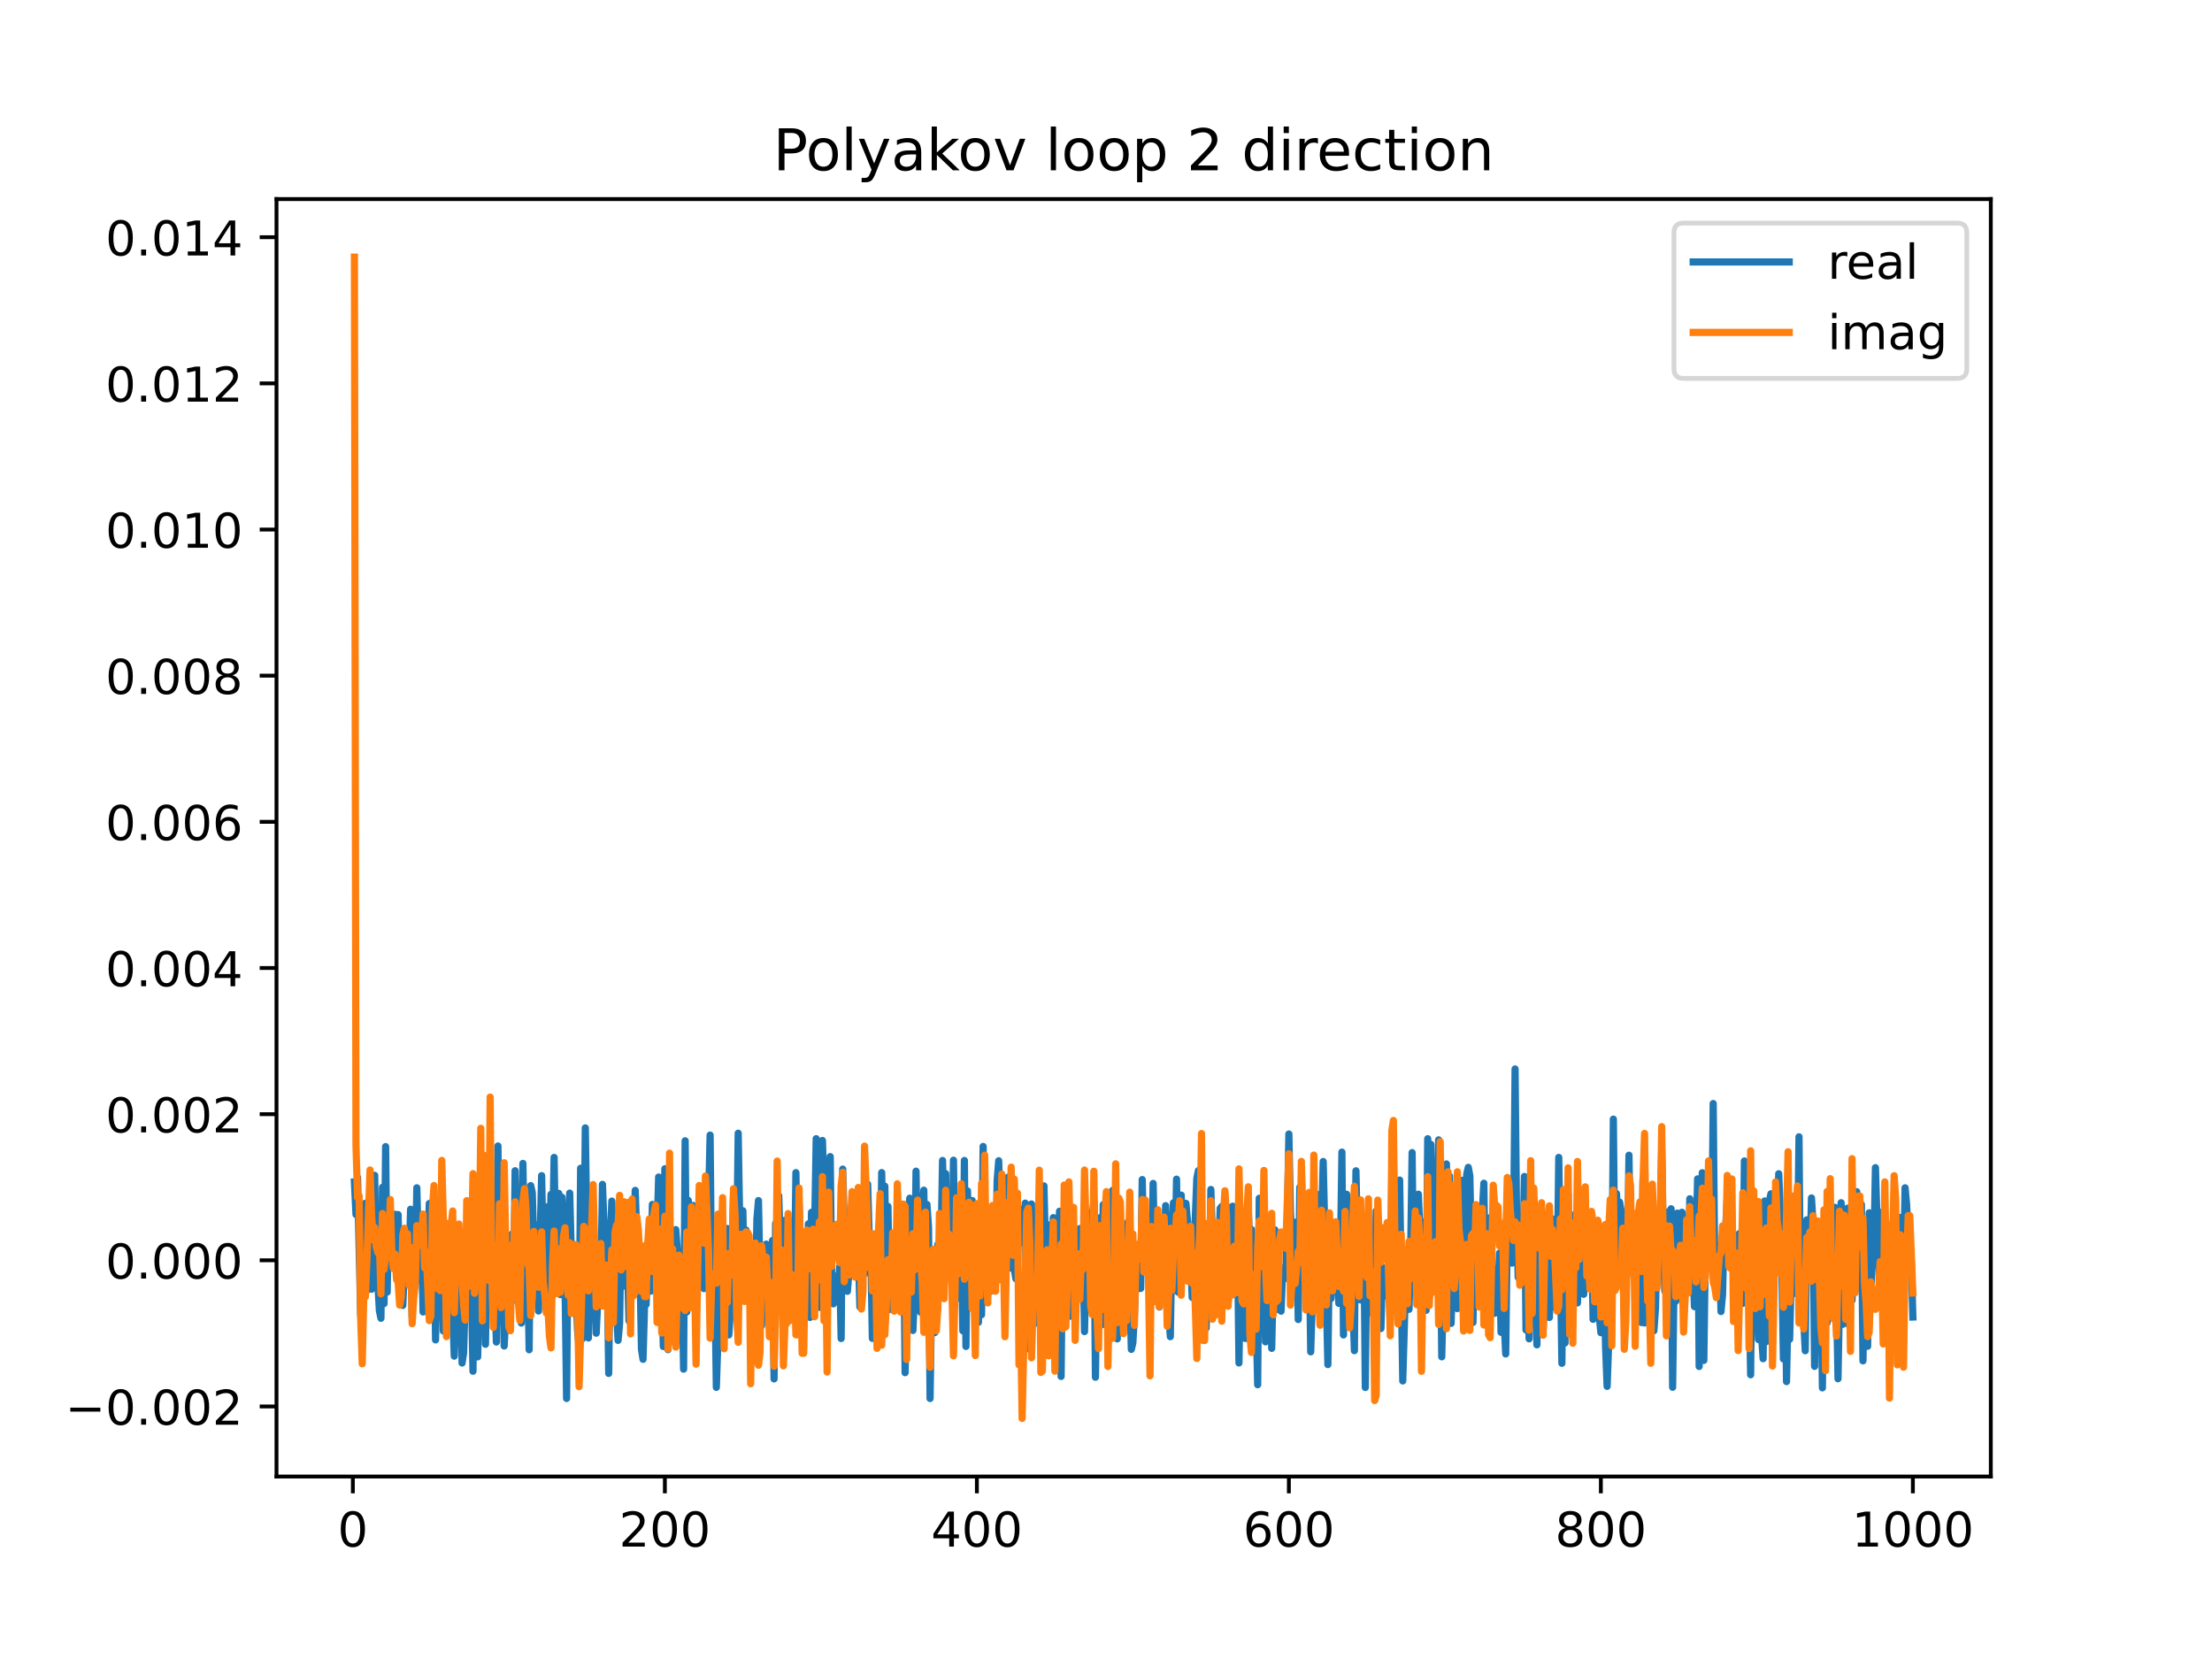 <?xml version="1.0" encoding="utf-8" standalone="no"?>
<!DOCTYPE svg PUBLIC "-//W3C//DTD SVG 1.1//EN"
  "http://www.w3.org/Graphics/SVG/1.1/DTD/svg11.dtd">
<!-- Created with matplotlib (https://matplotlib.org/) -->
<svg height="345.6pt" version="1.1" viewBox="0 0 460.8 345.6" width="460.8pt" xmlns="http://www.w3.org/2000/svg" xmlns:xlink="http://www.w3.org/1999/xlink">
 <defs>
  <style type="text/css">
*{stroke-linecap:butt;stroke-linejoin:round;}
  </style>
 </defs>
 <g id="figure_1">
  <g id="patch_1">
   <path d="M 0 345.6 
L 460.8 345.6 
L 460.8 0 
L 0 0 
z
" style="fill:#ffffff;"/>
  </g>
  <g id="axes_1">
   <g id="patch_2">
    <path d="M 57.6 307.584 
L 414.72 307.584 
L 414.72 41.472 
L 57.6 41.472 
z
" style="fill:#ffffff;"/>
   </g>
   <g id="matplotlib.axis_1">
    <g id="xtick_1">
     <g id="line2d_1">
      <defs>
       <path d="M 0 0 
L 0 3.5 
" id="m50f12e0b03" style="stroke:#000000;stroke-width:0.8;"/>
      </defs>
      <g>
       <use style="stroke:#000000;stroke-width:0.8;" x="73.508" xlink:href="#m50f12e0b03" y="307.584"/>
      </g>
     </g>
     <g id="text_1">
      <!-- 0 -->
      <defs>
       <path d="M 31.781 66.406 
Q 24.172 66.406 20.328 58.906 
Q 16.5 51.422 16.5 36.375 
Q 16.5 21.391 20.328 13.891 
Q 24.172 6.391 31.781 6.391 
Q 39.453 6.391 43.281 13.891 
Q 47.125 21.391 47.125 36.375 
Q 47.125 51.422 43.281 58.906 
Q 39.453 66.406 31.781 66.406 
z
M 31.781 74.219 
Q 44.047 74.219 50.516 64.516 
Q 56.984 54.828 56.984 36.375 
Q 56.984 17.969 50.516 8.266 
Q 44.047 -1.422 31.781 -1.422 
Q 19.531 -1.422 13.062 8.266 
Q 6.594 17.969 6.594 36.375 
Q 6.594 54.828 13.062 64.516 
Q 19.531 74.219 31.781 74.219 
z
" id="DejaVuSans-48"/>
      </defs>
      <g transform="translate(70.326 322.182)scale(0.1 -0.1)">
       <use xlink:href="#DejaVuSans-48"/>
      </g>
     </g>
    </g>
    <g id="xtick_2">
     <g id="line2d_2">
      <g>
       <use style="stroke:#000000;stroke-width:0.8;" x="138.504" xlink:href="#m50f12e0b03" y="307.584"/>
      </g>
     </g>
     <g id="text_2">
      <!-- 200 -->
      <defs>
       <path d="M 19.188 8.297 
L 53.609 8.297 
L 53.609 0 
L 7.328 0 
L 7.328 8.297 
Q 12.938 14.109 22.625 23.891 
Q 32.328 33.688 34.812 36.531 
Q 39.547 41.844 41.422 45.531 
Q 43.312 49.219 43.312 52.781 
Q 43.312 58.594 39.234 62.25 
Q 35.156 65.922 28.609 65.922 
Q 23.969 65.922 18.812 64.312 
Q 13.672 62.703 7.812 59.422 
L 7.812 69.391 
Q 13.766 71.781 18.938 73 
Q 24.125 74.219 28.422 74.219 
Q 39.75 74.219 46.484 68.547 
Q 53.219 62.891 53.219 53.422 
Q 53.219 48.922 51.531 44.891 
Q 49.859 40.875 45.406 35.406 
Q 44.188 33.984 37.641 27.219 
Q 31.109 20.453 19.188 8.297 
z
" id="DejaVuSans-50"/>
      </defs>
      <g transform="translate(128.96 322.182)scale(0.1 -0.1)">
       <use xlink:href="#DejaVuSans-50"/>
       <use x="63.623" xlink:href="#DejaVuSans-48"/>
       <use x="127.246" xlink:href="#DejaVuSans-48"/>
      </g>
     </g>
    </g>
    <g id="xtick_3">
     <g id="line2d_3">
      <g>
       <use style="stroke:#000000;stroke-width:0.8;" x="203.5" xlink:href="#m50f12e0b03" y="307.584"/>
      </g>
     </g>
     <g id="text_3">
      <!-- 400 -->
      <defs>
       <path d="M 37.797 64.312 
L 12.891 25.391 
L 37.797 25.391 
z
M 35.203 72.906 
L 47.609 72.906 
L 47.609 25.391 
L 58.016 25.391 
L 58.016 17.188 
L 47.609 17.188 
L 47.609 0 
L 37.797 0 
L 37.797 17.188 
L 4.891 17.188 
L 4.891 26.703 
z
" id="DejaVuSans-52"/>
      </defs>
      <g transform="translate(193.956 322.182)scale(0.1 -0.1)">
       <use xlink:href="#DejaVuSans-52"/>
       <use x="63.623" xlink:href="#DejaVuSans-48"/>
       <use x="127.246" xlink:href="#DejaVuSans-48"/>
      </g>
     </g>
    </g>
    <g id="xtick_4">
     <g id="line2d_4">
      <g>
       <use style="stroke:#000000;stroke-width:0.8;" x="268.495" xlink:href="#m50f12e0b03" y="307.584"/>
      </g>
     </g>
     <g id="text_4">
      <!-- 600 -->
      <defs>
       <path d="M 33.016 40.375 
Q 26.375 40.375 22.484 35.828 
Q 18.609 31.297 18.609 23.391 
Q 18.609 15.531 22.484 10.953 
Q 26.375 6.391 33.016 6.391 
Q 39.656 6.391 43.531 10.953 
Q 47.406 15.531 47.406 23.391 
Q 47.406 31.297 43.531 35.828 
Q 39.656 40.375 33.016 40.375 
z
M 52.594 71.297 
L 52.594 62.312 
Q 48.875 64.062 45.094 64.984 
Q 41.312 65.922 37.594 65.922 
Q 27.828 65.922 22.672 59.328 
Q 17.531 52.734 16.797 39.406 
Q 19.672 43.656 24.016 45.922 
Q 28.375 48.188 33.594 48.188 
Q 44.578 48.188 50.953 41.516 
Q 57.328 34.859 57.328 23.391 
Q 57.328 12.156 50.688 5.359 
Q 44.047 -1.422 33.016 -1.422 
Q 20.359 -1.422 13.672 8.266 
Q 6.984 17.969 6.984 36.375 
Q 6.984 53.656 15.188 63.938 
Q 23.391 74.219 37.203 74.219 
Q 40.922 74.219 44.703 73.484 
Q 48.484 72.75 52.594 71.297 
z
" id="DejaVuSans-54"/>
      </defs>
      <g transform="translate(258.952 322.182)scale(0.1 -0.1)">
       <use xlink:href="#DejaVuSans-54"/>
       <use x="63.623" xlink:href="#DejaVuSans-48"/>
       <use x="127.246" xlink:href="#DejaVuSans-48"/>
      </g>
     </g>
    </g>
    <g id="xtick_5">
     <g id="line2d_5">
      <g>
       <use style="stroke:#000000;stroke-width:0.8;" x="333.491" xlink:href="#m50f12e0b03" y="307.584"/>
      </g>
     </g>
     <g id="text_5">
      <!-- 800 -->
      <defs>
       <path d="M 31.781 34.625 
Q 24.75 34.625 20.719 30.859 
Q 16.703 27.094 16.703 20.516 
Q 16.703 13.922 20.719 10.156 
Q 24.75 6.391 31.781 6.391 
Q 38.812 6.391 42.859 10.172 
Q 46.922 13.969 46.922 20.516 
Q 46.922 27.094 42.891 30.859 
Q 38.875 34.625 31.781 34.625 
z
M 21.922 38.812 
Q 15.578 40.375 12.031 44.719 
Q 8.5 49.078 8.5 55.328 
Q 8.5 64.062 14.719 69.141 
Q 20.953 74.219 31.781 74.219 
Q 42.672 74.219 48.875 69.141 
Q 55.078 64.062 55.078 55.328 
Q 55.078 49.078 51.531 44.719 
Q 48 40.375 41.703 38.812 
Q 48.828 37.156 52.797 32.312 
Q 56.781 27.484 56.781 20.516 
Q 56.781 9.906 50.312 4.234 
Q 43.844 -1.422 31.781 -1.422 
Q 19.734 -1.422 13.25 4.234 
Q 6.781 9.906 6.781 20.516 
Q 6.781 27.484 10.781 32.312 
Q 14.797 37.156 21.922 38.812 
z
M 18.312 54.391 
Q 18.312 48.734 21.844 45.562 
Q 25.391 42.391 31.781 42.391 
Q 38.141 42.391 41.719 45.562 
Q 45.312 48.734 45.312 54.391 
Q 45.312 60.062 41.719 63.234 
Q 38.141 66.406 31.781 66.406 
Q 25.391 66.406 21.844 63.234 
Q 18.312 60.062 18.312 54.391 
z
" id="DejaVuSans-56"/>
      </defs>
      <g transform="translate(323.948 322.182)scale(0.1 -0.1)">
       <use xlink:href="#DejaVuSans-56"/>
       <use x="63.623" xlink:href="#DejaVuSans-48"/>
       <use x="127.246" xlink:href="#DejaVuSans-48"/>
      </g>
     </g>
    </g>
    <g id="xtick_6">
     <g id="line2d_6">
      <g>
       <use style="stroke:#000000;stroke-width:0.8;" x="398.487" xlink:href="#m50f12e0b03" y="307.584"/>
      </g>
     </g>
     <g id="text_6">
      <!-- 1000 -->
      <defs>
       <path d="M 12.406 8.297 
L 28.516 8.297 
L 28.516 63.922 
L 10.984 60.406 
L 10.984 69.391 
L 28.422 72.906 
L 38.281 72.906 
L 38.281 8.297 
L 54.391 8.297 
L 54.391 0 
L 12.406 0 
z
" id="DejaVuSans-49"/>
      </defs>
      <g transform="translate(385.762 322.182)scale(0.1 -0.1)">
       <use xlink:href="#DejaVuSans-49"/>
       <use x="63.623" xlink:href="#DejaVuSans-48"/>
       <use x="127.246" xlink:href="#DejaVuSans-48"/>
       <use x="190.869" xlink:href="#DejaVuSans-48"/>
      </g>
     </g>
    </g>
   </g>
   <g id="matplotlib.axis_2">
    <g id="ytick_1">
     <g id="line2d_7">
      <defs>
       <path d="M 0 0 
L -3.5 0 
" id="m39f120849e" style="stroke:#000000;stroke-width:0.8;"/>
      </defs>
      <g>
       <use style="stroke:#000000;stroke-width:0.8;" x="57.6" xlink:href="#m39f120849e" y="292.99"/>
      </g>
     </g>
     <g id="text_7">
      <!-- −0.002 -->
      <defs>
       <path d="M 10.594 35.5 
L 73.188 35.5 
L 73.188 27.203 
L 10.594 27.203 
z
" id="DejaVuSans-8722"/>
       <path d="M 10.688 12.406 
L 21 12.406 
L 21 0 
L 10.688 0 
z
" id="DejaVuSans-46"/>
      </defs>
      <g transform="translate(13.592 296.789)scale(0.1 -0.1)">
       <use xlink:href="#DejaVuSans-8722"/>
       <use x="83.789" xlink:href="#DejaVuSans-48"/>
       <use x="147.412" xlink:href="#DejaVuSans-46"/>
       <use x="179.199" xlink:href="#DejaVuSans-48"/>
       <use x="242.822" xlink:href="#DejaVuSans-48"/>
       <use x="306.445" xlink:href="#DejaVuSans-50"/>
      </g>
     </g>
    </g>
    <g id="ytick_2">
     <g id="line2d_8">
      <g>
       <use style="stroke:#000000;stroke-width:0.8;" x="57.6" xlink:href="#m39f120849e" y="262.544"/>
      </g>
     </g>
     <g id="text_8">
      <!-- 0.000 -->
      <g transform="translate(21.972 266.343)scale(0.1 -0.1)">
       <use xlink:href="#DejaVuSans-48"/>
       <use x="63.623" xlink:href="#DejaVuSans-46"/>
       <use x="95.41" xlink:href="#DejaVuSans-48"/>
       <use x="159.033" xlink:href="#DejaVuSans-48"/>
       <use x="222.656" xlink:href="#DejaVuSans-48"/>
      </g>
     </g>
    </g>
    <g id="ytick_3">
     <g id="line2d_9">
      <g>
       <use style="stroke:#000000;stroke-width:0.8;" x="57.6" xlink:href="#m39f120849e" y="232.097"/>
      </g>
     </g>
     <g id="text_9">
      <!-- 0.002 -->
      <g transform="translate(21.972 235.896)scale(0.1 -0.1)">
       <use xlink:href="#DejaVuSans-48"/>
       <use x="63.623" xlink:href="#DejaVuSans-46"/>
       <use x="95.41" xlink:href="#DejaVuSans-48"/>
       <use x="159.033" xlink:href="#DejaVuSans-48"/>
       <use x="222.656" xlink:href="#DejaVuSans-50"/>
      </g>
     </g>
    </g>
    <g id="ytick_4">
     <g id="line2d_10">
      <g>
       <use style="stroke:#000000;stroke-width:0.8;" x="57.6" xlink:href="#m39f120849e" y="201.65"/>
      </g>
     </g>
     <g id="text_10">
      <!-- 0.004 -->
      <g transform="translate(21.972 205.45)scale(0.1 -0.1)">
       <use xlink:href="#DejaVuSans-48"/>
       <use x="63.623" xlink:href="#DejaVuSans-46"/>
       <use x="95.41" xlink:href="#DejaVuSans-48"/>
       <use x="159.033" xlink:href="#DejaVuSans-48"/>
       <use x="222.656" xlink:href="#DejaVuSans-52"/>
      </g>
     </g>
    </g>
    <g id="ytick_5">
     <g id="line2d_11">
      <g>
       <use style="stroke:#000000;stroke-width:0.8;" x="57.6" xlink:href="#m39f120849e" y="171.204"/>
      </g>
     </g>
     <g id="text_11">
      <!-- 0.006 -->
      <g transform="translate(21.972 175.003)scale(0.1 -0.1)">
       <use xlink:href="#DejaVuSans-48"/>
       <use x="63.623" xlink:href="#DejaVuSans-46"/>
       <use x="95.41" xlink:href="#DejaVuSans-48"/>
       <use x="159.033" xlink:href="#DejaVuSans-48"/>
       <use x="222.656" xlink:href="#DejaVuSans-54"/>
      </g>
     </g>
    </g>
    <g id="ytick_6">
     <g id="line2d_12">
      <g>
       <use style="stroke:#000000;stroke-width:0.8;" x="57.6" xlink:href="#m39f120849e" y="140.757"/>
      </g>
     </g>
     <g id="text_12">
      <!-- 0.008 -->
      <g transform="translate(21.972 144.557)scale(0.1 -0.1)">
       <use xlink:href="#DejaVuSans-48"/>
       <use x="63.623" xlink:href="#DejaVuSans-46"/>
       <use x="95.41" xlink:href="#DejaVuSans-48"/>
       <use x="159.033" xlink:href="#DejaVuSans-48"/>
       <use x="222.656" xlink:href="#DejaVuSans-56"/>
      </g>
     </g>
    </g>
    <g id="ytick_7">
     <g id="line2d_13">
      <g>
       <use style="stroke:#000000;stroke-width:0.8;" x="57.6" xlink:href="#m39f120849e" y="110.311"/>
      </g>
     </g>
     <g id="text_13">
      <!-- 0.010 -->
      <g transform="translate(21.972 114.11)scale(0.1 -0.1)">
       <use xlink:href="#DejaVuSans-48"/>
       <use x="63.623" xlink:href="#DejaVuSans-46"/>
       <use x="95.41" xlink:href="#DejaVuSans-48"/>
       <use x="159.033" xlink:href="#DejaVuSans-49"/>
       <use x="222.656" xlink:href="#DejaVuSans-48"/>
      </g>
     </g>
    </g>
    <g id="ytick_8">
     <g id="line2d_14">
      <g>
       <use style="stroke:#000000;stroke-width:0.8;" x="57.6" xlink:href="#m39f120849e" y="79.864"/>
      </g>
     </g>
     <g id="text_14">
      <!-- 0.012 -->
      <g transform="translate(21.972 83.663)scale(0.1 -0.1)">
       <use xlink:href="#DejaVuSans-48"/>
       <use x="63.623" xlink:href="#DejaVuSans-46"/>
       <use x="95.41" xlink:href="#DejaVuSans-48"/>
       <use x="159.033" xlink:href="#DejaVuSans-49"/>
       <use x="222.656" xlink:href="#DejaVuSans-50"/>
      </g>
     </g>
    </g>
    <g id="ytick_9">
     <g id="line2d_15">
      <g>
       <use style="stroke:#000000;stroke-width:0.8;" x="57.6" xlink:href="#m39f120849e" y="49.418"/>
      </g>
     </g>
     <g id="text_15">
      <!-- 0.014 -->
      <g transform="translate(21.972 53.217)scale(0.1 -0.1)">
       <use xlink:href="#DejaVuSans-48"/>
       <use x="63.623" xlink:href="#DejaVuSans-46"/>
       <use x="95.41" xlink:href="#DejaVuSans-48"/>
       <use x="159.033" xlink:href="#DejaVuSans-49"/>
       <use x="222.656" xlink:href="#DejaVuSans-52"/>
      </g>
     </g>
    </g>
   </g>
   <g id="line2d_16">
    <path clip-path="url(#pac4241a31d)" d="M 73.833 246.221 
L 74.158 253.002 
L 74.483 245.301 
L 75.133 273.843 
L 75.458 257.239 
L 75.783 254.629 
L 76.108 250.659 
L 76.433 268.823 
L 76.758 253.759 
L 77.083 253.596 
L 77.408 268.571 
L 77.732 259.324 
L 78.057 244.844 
L 78.382 267.996 
L 78.707 267.394 
L 79.032 273.046 
L 79.357 274.621 
L 79.682 247.335 
L 80.007 271.569 
L 80.332 238.856 
L 80.657 269.164 
L 80.982 251.125 
L 81.307 259.628 
L 81.632 258.718 
L 81.957 261.358 
L 82.282 252.957 
L 82.607 258.35 
L 82.932 253.024 
L 83.257 267.816 
L 83.582 262.739 
L 83.907 271.937 
L 84.232 264.416 
L 84.557 267.308 
L 85.207 263.449 
L 85.532 251.907 
L 85.857 274.329 
L 86.182 264.141 
L 86.507 267.262 
L 86.832 247.442 
L 87.157 260.55 
L 87.807 259.064 
L 88.132 273.306 
L 88.457 260.645 
L 88.782 264.093 
L 89.107 260.382 
L 89.432 250.714 
L 89.757 254.461 
L 90.082 269.306 
L 90.407 253.668 
L 90.732 279.127 
L 91.057 262.517 
L 91.382 256.146 
L 91.707 264.16 
L 92.032 256.061 
L 92.357 277.281 
L 92.682 272.625 
L 93.007 270.31 
L 93.331 274.904 
L 93.656 273.135 
L 93.981 264.779 
L 94.631 282.511 
L 94.956 273.027 
L 95.281 256.411 
L 95.606 265.352 
L 95.931 256.679 
L 96.256 283.947 
L 96.581 281.831 
L 96.906 270.074 
L 97.881 251.694 
L 98.531 285.653 
L 98.856 256.29 
L 99.181 253.687 
L 99.506 282.663 
L 100.156 255.44 
L 100.481 272.007 
L 100.806 249.976 
L 101.131 280.038 
L 101.456 259.373 
L 101.781 259.567 
L 102.106 272.835 
L 102.431 258.084 
L 102.756 264.719 
L 103.081 268.497 
L 103.406 279.57 
L 103.731 238.731 
L 104.056 269.65 
L 104.381 275.281 
L 104.706 259.931 
L 105.031 280.394 
L 105.356 273.848 
L 105.681 260.005 
L 106.006 262.406 
L 106.331 260.369 
L 106.656 257.075 
L 106.981 270.854 
L 107.306 243.885 
L 107.956 270.391 
L 108.281 252.349 
L 108.606 275.622 
L 108.931 242.358 
L 109.255 261.946 
L 109.58 271.11 
L 109.905 263.685 
L 110.23 281.18 
L 110.555 246.987 
L 110.88 248.451 
L 111.205 259.407 
L 111.53 255.124 
L 111.855 261.911 
L 112.18 273.115 
L 112.83 244.909 
L 113.155 260.708 
L 113.48 263.287 
L 113.805 251.437 
L 114.13 270.161 
L 114.78 248.815 
L 115.105 259.247 
L 115.43 241.108 
L 115.755 260.833 
L 116.08 252.201 
L 116.405 248.61 
L 116.73 269.69 
L 117.055 249.402 
L 117.38 265.361 
L 117.705 267.304 
L 118.03 291.328 
L 118.355 254.924 
L 118.68 248.546 
L 119.005 260.955 
L 119.655 268.427 
L 119.98 268.427 
L 120.305 276.959 
L 120.63 280.573 
L 120.955 243.372 
L 121.28 278.932 
L 121.605 266.504 
L 121.93 234.96 
L 122.58 278.716 
L 122.905 256.726 
L 123.23 256.726 
L 123.555 268.03 
L 123.88 265.779 
L 124.205 277.73 
L 124.53 270.487 
L 124.855 270.487 
L 125.179 267.655 
L 125.504 246.732 
L 125.829 255.463 
L 126.154 254.846 
L 126.479 262.974 
L 126.804 286.111 
L 127.129 258.469 
L 127.454 250.206 
L 128.104 269.7 
L 128.429 272.964 
L 128.754 279.228 
L 129.079 275.668 
L 129.404 253.853 
L 129.729 266.321 
L 130.054 264.768 
L 130.379 267.997 
L 130.704 262.61 
L 131.029 275.163 
L 131.354 267.241 
L 131.679 253.608 
L 132.004 260.006 
L 132.329 247.982 
L 132.654 257.455 
L 132.979 259.349 
L 133.304 264.04 
L 133.629 281.067 
L 133.954 283.17 
L 134.279 271.734 
L 134.604 271.734 
L 134.929 259.018 
L 135.579 268.967 
L 135.904 250.909 
L 136.229 265.124 
L 136.879 256.975 
L 137.204 245.198 
L 137.529 274.936 
L 137.854 266.074 
L 138.179 280.507 
L 138.504 243.474 
L 139.154 281.161 
L 139.479 264.866 
L 139.804 274.673 
L 140.129 258.467 
L 140.454 266.183 
L 140.779 256.147 
L 141.103 260.591 
L 141.428 268.943 
L 141.753 266.715 
L 142.078 265.873 
L 142.403 285.222 
L 142.728 237.647 
L 143.053 273.313 
L 143.378 250.056 
L 144.028 268.729 
L 144.353 251.117 
L 144.678 251.589 
L 145.003 269.973 
L 145.328 267.256 
L 145.653 259.381 
L 145.978 268.038 
L 146.303 263.254 
L 146.628 268.441 
L 146.953 250.913 
L 147.278 264.05 
L 147.928 236.462 
L 148.253 269.887 
L 148.578 263.021 
L 148.903 266.904 
L 149.228 289.012 
L 150.203 259.19 
L 150.528 266.291 
L 150.853 258.764 
L 151.178 262.355 
L 151.503 255.913 
L 151.828 278.084 
L 152.153 272.866 
L 152.478 263.909 
L 152.803 248.779 
L 153.128 264.735 
L 153.453 262.22 
L 153.778 236.069 
L 154.103 255.134 
L 154.428 255.134 
L 154.753 252.223 
L 155.078 267.668 
L 155.403 256.239 
L 155.728 262.959 
L 156.053 265.798 
L 156.703 276.375 
L 157.027 263.183 
L 157.352 271.552 
L 157.677 253.993 
L 158.002 250.102 
L 158.327 266.01 
L 158.652 276.175 
L 158.977 260.8 
L 159.302 265.568 
L 159.627 259.175 
L 159.952 268.322 
L 160.277 262.842 
L 160.602 264.592 
L 160.927 258.41 
L 161.252 287.251 
L 161.577 254.877 
L 161.902 255.65 
L 162.227 249.09 
L 162.552 260.231 
L 162.877 258.537 
L 163.202 271.085 
L 163.527 254.198 
L 163.852 254.198 
L 164.177 262.357 
L 164.502 260.513 
L 164.827 254.432 
L 165.152 269.014 
L 165.477 269.014 
L 165.802 244.281 
L 166.127 262.764 
L 166.452 250.347 
L 166.777 261.864 
L 167.102 267.771 
L 167.427 267.771 
L 167.752 263.431 
L 168.077 263.421 
L 168.402 254.951 
L 168.727 274.446 
L 169.052 252.542 
L 169.377 261.511 
L 169.702 256.141 
L 170.027 237.211 
L 170.352 260.213 
L 170.677 272.355 
L 171.002 260.34 
L 171.327 237.585 
L 171.652 247.964 
L 171.977 262.424 
L 172.302 264.303 
L 172.627 255.718 
L 172.951 240.946 
L 173.276 268.792 
L 173.601 271.618 
L 174.251 265.802 
L 174.576 270.262 
L 174.901 263.888 
L 175.226 278.837 
L 175.551 243.547 
L 176.201 267.031 
L 176.526 269.006 
L 176.851 264.985 
L 177.176 257.674 
L 177.501 265.501 
L 177.826 260.608 
L 178.151 260.226 
L 178.476 258.98 
L 178.801 259.951 
L 179.126 272.248 
L 179.451 255.975 
L 180.101 265.391 
L 180.426 257.579 
L 180.751 246.7 
L 181.076 257.908 
L 181.401 260.205 
L 181.726 278.813 
L 182.051 261.418 
L 182.376 267.499 
L 182.701 268.85 
L 183.026 262.369 
L 183.351 268.506 
L 183.676 244.271 
L 184.001 263.567 
L 184.326 247.108 
L 184.651 268.814 
L 184.976 251.317 
L 185.301 272.774 
L 185.626 267.873 
L 185.951 257.254 
L 186.601 267.352 
L 186.926 253.811 
L 187.576 266.858 
L 187.901 251.694 
L 188.226 251.694 
L 188.55 285.953 
L 189.2 252.921 
L 189.525 249.608 
L 189.85 257.355 
L 190.175 277.158 
L 190.5 269.507 
L 190.825 243.98 
L 191.15 264.335 
L 191.475 250.747 
L 191.8 273.372 
L 192.125 252.732 
L 192.45 247.936 
L 192.775 273.078 
L 193.1 250.899 
L 193.425 255.575 
L 193.75 291.332 
L 194.075 269.608 
L 194.4 269.421 
L 194.725 277.607 
L 195.05 273.389 
L 195.375 259.212 
L 195.7 262.727 
L 196.025 260.187 
L 196.35 241.747 
L 196.675 256.251 
L 197 244.484 
L 197.325 265.882 
L 197.65 254.197 
L 197.975 254.36 
L 198.3 266.232 
L 198.625 241.692 
L 198.95 266.873 
L 199.275 270.521 
L 199.6 263.281 
L 199.925 262.248 
L 200.25 258.106 
L 200.575 277.228 
L 200.9 241.751 
L 201.225 280.49 
L 201.55 248.093 
L 201.875 267.781 
L 202.2 267.399 
L 202.525 250.09 
L 202.85 270.369 
L 203.175 254.896 
L 203.5 262.814 
L 203.825 275.472 
L 204.15 259.694 
L 204.474 273.883 
L 204.799 238.825 
L 205.124 260.345 
L 205.449 256.945 
L 205.774 257.555 
L 206.099 259.915 
L 206.424 268.984 
L 206.749 253.048 
L 207.074 263.167 
L 207.399 266.732 
L 207.724 245.898 
L 208.049 241.805 
L 208.374 254.513 
L 208.699 257.664 
L 209.024 262.363 
L 209.349 263.055 
L 209.674 248.411 
L 209.999 245.236 
L 210.324 252.119 
L 210.649 264.187 
L 210.974 247.906 
L 211.299 264.418 
L 211.624 266.382 
L 211.949 263.534 
L 212.274 251.762 
L 212.599 258.917 
L 212.924 252.475 
L 213.249 256.696 
L 213.574 250.636 
L 213.899 280.948 
L 214.224 261.823 
L 214.549 251.987 
L 214.874 250.818 
L 215.199 270.245 
L 215.849 273.562 
L 216.174 269.067 
L 216.499 275.887 
L 216.824 252.497 
L 217.149 252.248 
L 217.474 247.044 
L 218.124 274.088 
L 218.449 260.103 
L 218.774 255.13 
L 219.099 261.718 
L 219.424 253.658 
L 219.749 255.352 
L 220.074 261.665 
L 220.398 260.166 
L 220.723 252.32 
L 221.048 286.741 
L 221.373 255.587 
L 221.698 252.47 
L 222.023 259.555 
L 222.348 269.474 
L 222.673 266.309 
L 222.998 274.183 
L 223.323 254.631 
L 223.648 256.403 
L 223.973 269.886 
L 224.298 257.22 
L 224.623 260.216 
L 224.948 255.926 
L 225.273 264.559 
L 225.598 257.922 
L 225.923 277.397 
L 226.248 263.423 
L 226.573 263.423 
L 227.223 269.658 
L 227.548 253.234 
L 227.873 250.371 
L 228.198 286.906 
L 228.523 264.599 
L 228.848 254.989 
L 229.173 253.652 
L 229.498 275.997 
L 229.823 250.954 
L 230.148 275.604 
L 230.473 249.888 
L 230.798 274.744 
L 231.448 261.443 
L 231.773 247.98 
L 232.098 250.066 
L 232.423 261.986 
L 232.748 278.913 
L 233.073 257.182 
L 233.723 269.868 
L 234.048 257.296 
L 234.373 261.886 
L 234.698 273.528 
L 235.023 254.485 
L 235.673 281.099 
L 235.998 279.729 
L 236.322 273.789 
L 236.647 265.289 
L 236.972 267.644 
L 237.297 268.405 
L 237.622 268.405 
L 237.947 245.725 
L 238.272 260.741 
L 238.597 262.514 
L 238.922 253.298 
L 239.247 260.742 
L 239.572 254.722 
L 239.897 266.587 
L 240.222 246.529 
L 240.547 262.668 
L 240.872 259.418 
L 241.197 261.318 
L 241.522 272.277 
L 241.847 254.525 
L 242.172 270.395 
L 242.497 266.311 
L 242.822 251.164 
L 243.472 273.391 
L 243.797 278.453 
L 244.122 259.181 
L 244.447 250.567 
L 244.772 263.265 
L 245.097 245.641 
L 245.422 269.181 
L 245.747 267.191 
L 246.072 248.958 
L 246.397 265.995 
L 247.047 250.675 
L 248.022 261.65 
L 248.347 270.279 
L 249.322 245.454 
L 249.647 243.863 
L 249.972 267.071 
L 250.297 277.794 
L 250.622 262.048 
L 250.947 262.048 
L 251.272 276.663 
L 251.597 258.696 
L 251.922 270.333 
L 252.246 247.787 
L 252.571 258.604 
L 252.896 261.531 
L 253.221 258.22 
L 253.546 261.351 
L 253.871 261.329 
L 254.196 251.714 
L 254.521 251.317 
L 254.846 257.354 
L 255.171 267.871 
L 255.496 251.223 
L 255.821 253.116 
L 256.146 268.319 
L 256.471 268.41 
L 256.796 251.274 
L 257.121 264.058 
L 257.446 264.277 
L 257.771 256.344 
L 258.096 283.931 
L 258.421 263.512 
L 258.746 264.081 
L 259.071 267.016 
L 259.396 278.819 
L 259.721 278.819 
L 260.046 252.437 
L 260.371 259.451 
L 260.696 256.117 
L 261.021 274.757 
L 261.346 268.086 
L 261.671 274.071 
L 261.996 288.466 
L 262.321 249.63 
L 262.646 262.056 
L 262.971 267.886 
L 263.296 262.603 
L 263.621 279.53 
L 263.946 272.448 
L 264.271 257.031 
L 264.596 257.843 
L 264.921 280.892 
L 265.246 265.521 
L 265.571 256.18 
L 265.896 272.798 
L 266.546 263.853 
L 266.871 273.145 
L 267.196 264.491 
L 267.521 264.491 
L 267.846 266.312 
L 268.17 255.146 
L 268.495 236.234 
L 268.82 252.672 
L 269.145 258.691 
L 269.47 258.691 
L 269.795 269.547 
L 270.12 254.544 
L 270.445 274.88 
L 270.77 247.322 
L 271.095 258.952 
L 271.42 255.353 
L 271.745 268 
L 272.07 262.888 
L 272.395 267.861 
L 272.72 258.098 
L 273.045 281.609 
L 273.695 260.503 
L 274.02 252.684 
L 274.345 272.605 
L 274.67 248.869 
L 274.995 268.227 
L 275.645 241.963 
L 276.62 284.267 
L 276.945 259.636 
L 277.27 270.517 
L 277.595 265.665 
L 277.92 264.376 
L 278.245 257.36 
L 278.57 259.582 
L 278.895 271.514 
L 279.22 262.762 
L 279.545 240.007 
L 279.87 278.091 
L 280.195 254.592 
L 280.52 248.785 
L 280.845 252.401 
L 281.17 254.71 
L 281.495 268.478 
L 281.82 271.532 
L 282.145 281.371 
L 282.47 243.901 
L 282.795 258.934 
L 283.12 260.668 
L 283.445 270.805 
L 283.769 267.502 
L 284.094 254.785 
L 284.419 289.041 
L 284.744 258.242 
L 285.069 273.071 
L 285.394 273.441 
L 285.719 256.33 
L 286.044 262.475 
L 286.369 272.593 
L 286.694 252.262 
L 287.019 271.373 
L 287.344 266.096 
L 287.669 276.761 
L 287.994 264.016 
L 288.319 265.241 
L 288.644 269.961 
L 288.969 265.565 
L 289.294 265.561 
L 289.619 274.75 
L 289.944 245.548 
L 290.269 265.842 
L 290.919 248.996 
L 291.244 252.724 
L 291.569 245.825 
L 292.219 287.674 
L 292.869 265.289 
L 293.194 265.289 
L 293.519 272.762 
L 293.844 262.048 
L 294.169 240.107 
L 294.494 267.822 
L 294.819 260.068 
L 295.144 262.222 
L 295.469 248.776 
L 295.794 256.965 
L 296.119 273.833 
L 296.444 254.57 
L 297.094 272.957 
L 297.419 237.218 
L 297.744 258.933 
L 298.069 238.386 
L 298.394 259.739 
L 298.719 260.684 
L 299.044 255.159 
L 299.369 255.159 
L 299.693 237.458 
L 300.018 253.159 
L 300.343 282.653 
L 301.318 242.472 
L 301.643 261.591 
L 301.968 245 
L 302.293 275.687 
L 302.943 252.444 
L 303.268 258.748 
L 303.593 272.609 
L 303.918 263.057 
L 304.243 267.2 
L 304.568 245.884 
L 304.893 267.046 
L 305.218 260.349 
L 305.543 244.591 
L 305.868 243.18 
L 306.193 244.944 
L 306.843 275.505 
L 307.168 260.63 
L 307.493 269.583 
L 307.818 255.26 
L 308.143 271.17 
L 308.468 265.306 
L 308.793 252.369 
L 309.118 246.487 
L 309.443 272.256 
L 309.768 265.557 
L 310.093 261.491 
L 310.418 253.661 
L 310.743 264.439 
L 311.068 264.273 
L 311.393 273.571 
L 311.718 268.273 
L 312.043 269.506 
L 312.368 261.042 
L 312.693 277.544 
L 313.018 268.59 
L 313.668 282.054 
L 313.993 255.9 
L 314.318 261.245 
L 314.643 248.665 
L 314.968 263.126 
L 315.293 258.193 
L 315.617 222.685 
L 315.942 254.846 
L 316.267 266.11 
L 316.592 256.96 
L 316.917 267.307 
L 317.242 262.325 
L 317.567 245.076 
L 317.892 277.056 
L 318.217 264.234 
L 318.542 278.907 
L 318.867 264.568 
L 319.192 259.244 
L 319.517 274.63 
L 319.842 254.163 
L 320.167 280.163 
L 320.492 260.247 
L 320.817 263.097 
L 321.142 275.271 
L 321.467 276.957 
L 321.792 268.694 
L 322.117 266.072 
L 322.442 267.736 
L 322.767 274.451 
L 323.417 253.915 
L 323.742 272.303 
L 324.067 262.091 
L 324.392 267.247 
L 324.717 241.111 
L 325.367 284.002 
L 325.692 249.712 
L 326.017 279.77 
L 326.342 250.627 
L 326.667 248.76 
L 326.992 267.241 
L 327.317 253.087 
L 327.642 263.025 
L 327.967 269.552 
L 328.292 252.904 
L 328.617 271.425 
L 328.942 260.579 
L 329.267 258.958 
L 329.592 256.441 
L 329.917 269.621 
L 330.242 255.515 
L 330.567 258.21 
L 330.892 253.925 
L 331.217 256.053 
L 331.541 256.143 
L 331.866 274.842 
L 332.191 272.136 
L 332.516 272.136 
L 332.841 270.965 
L 333.491 277.623 
L 333.816 256.41 
L 334.141 262.998 
L 334.466 280.548 
L 334.791 288.805 
L 335.116 279.826 
L 335.441 260.712 
L 335.766 269.28 
L 336.091 233.137 
L 336.416 266.358 
L 336.741 248.647 
L 337.066 255.25 
L 337.391 250.414 
L 337.716 252.322 
L 338.366 274.057 
L 338.691 265.179 
L 339.016 264.991 
L 339.341 240.653 
L 339.666 261.501 
L 339.991 256.995 
L 340.316 255.612 
L 340.641 268.609 
L 340.966 256.398 
L 341.291 264.674 
L 341.616 251.959 
L 341.941 275.513 
L 342.266 245.719 
L 342.591 275.598 
L 342.916 270.674 
L 343.241 267.79 
L 343.566 273.522 
L 343.891 257.529 
L 344.216 255.682 
L 344.541 277.221 
L 344.866 272.617 
L 345.191 258.936 
L 345.516 262.188 
L 345.841 257.271 
L 346.166 239.716 
L 346.491 258.998 
L 346.816 268.94 
L 347.141 252.475 
L 347.465 264.471 
L 347.79 263.934 
L 348.115 251.808 
L 348.44 288.994 
L 348.765 264.071 
L 349.09 271.065 
L 349.415 252.717 
L 349.74 265.359 
L 350.39 252.541 
L 351.365 268.597 
L 351.69 268.845 
L 352.015 249.724 
L 352.34 265.775 
L 352.665 263.353 
L 352.99 272.203 
L 353.64 245.579 
L 353.965 284.663 
L 354.29 267.524 
L 354.615 244.302 
L 354.94 283.397 
L 355.265 259.564 
L 355.59 261.431 
L 355.915 262.159 
L 356.24 260.807 
L 356.565 261.563 
L 356.89 229.886 
L 357.215 264.946 
L 357.54 259.371 
L 357.865 261.064 
L 358.19 260.129 
L 358.515 273.219 
L 358.84 269.625 
L 359.165 255.609 
L 359.49 255.609 
L 359.815 249.692 
L 360.14 261.27 
L 360.465 254.107 
L 361.115 260.728 
L 361.44 261.778 
L 361.765 269.322 
L 362.09 257.182 
L 362.415 256.928 
L 362.74 258.958 
L 363.065 271.507 
L 363.389 241.854 
L 363.714 269.104 
L 364.039 248.681 
L 364.689 286.382 
L 365.014 251.156 
L 365.339 261.783 
L 365.664 276.164 
L 365.989 268.932 
L 366.314 279.051 
L 366.639 251.785 
L 366.964 278.162 
L 367.289 283.046 
L 367.614 250.181 
L 367.939 279.494 
L 368.264 276.464 
L 368.589 250.25 
L 368.914 248.694 
L 369.239 260.748 
L 369.889 262.345 
L 370.214 259.596 
L 370.539 244.51 
L 370.864 252.883 
L 371.189 264.312 
L 371.514 283.094 
L 371.839 260.697 
L 372.164 287.809 
L 372.489 272.512 
L 372.814 279.001 
L 373.139 266.086 
L 373.464 267.104 
L 373.789 253.599 
L 374.114 269.477 
L 374.439 262.731 
L 374.764 236.82 
L 375.089 274.41 
L 375.414 273.223 
L 375.739 274.975 
L 376.064 281.384 
L 376.389 254.114 
L 377.039 263.387 
L 377.364 249.556 
L 377.689 254.851 
L 378.014 284.639 
L 378.339 257.098 
L 378.664 257.098 
L 378.989 259.991 
L 379.313 261.26 
L 379.638 289.116 
L 379.963 255.431 
L 380.288 254.9 
L 380.613 275.586 
L 380.938 254.708 
L 381.263 251.777 
L 381.588 261.386 
L 381.913 265.244 
L 382.238 251.51 
L 382.888 287.215 
L 383.538 250.553 
L 383.863 275.884 
L 384.188 270.108 
L 384.513 275.326 
L 384.838 251.696 
L 385.163 275.991 
L 385.488 262.096 
L 385.813 270.868 
L 386.463 249.494 
L 386.788 248.248 
L 387.113 268.342 
L 387.438 268.342 
L 387.763 250.903 
L 388.088 283.49 
L 388.413 265.081 
L 388.738 260.872 
L 389.063 280.457 
L 389.388 252.655 
L 389.713 270.098 
L 390.038 262.734 
L 390.363 260.511 
L 390.688 243.246 
L 391.013 254.08 
L 391.338 258.791 
L 391.663 270.675 
L 392.313 252.327 
L 392.963 279.338 
L 393.288 257.463 
L 393.613 278.722 
L 393.938 255.621 
L 394.263 261.89 
L 394.588 252.938 
L 394.912 265.238 
L 395.237 271.671 
L 395.562 254.384 
L 395.887 253.618 
L 396.212 273.446 
L 396.537 265.243 
L 396.862 247.444 
L 397.187 250.973 
L 397.512 258.828 
L 397.837 258.828 
L 398.162 263.124 
L 398.487 274.357 
L 398.487 274.357 
" style="fill:none;stroke:#1f77b4;stroke-linecap:square;stroke-width:1.5;"/>
   </g>
   <g id="line2d_17">
    <path clip-path="url(#pac4241a31d)" d="M 73.833 53.568 
L 74.158 238.579 
L 74.483 249.481 
L 74.808 249.113 
L 75.133 274.508 
L 75.458 284.105 
L 75.783 270.046 
L 76.108 270.156 
L 76.433 262.589 
L 77.083 243.728 
L 77.408 253.102 
L 77.732 258.29 
L 78.057 255.724 
L 78.382 259.74 
L 78.707 260.936 
L 79.032 258.875 
L 79.357 269.538 
L 79.682 252.797 
L 80.007 264.435 
L 80.657 259.076 
L 80.982 259.384 
L 81.307 249.886 
L 81.632 261.255 
L 81.957 264.265 
L 82.282 261.24 
L 82.607 266.556 
L 82.932 267.104 
L 83.257 271.879 
L 83.582 270.155 
L 83.907 257.255 
L 84.232 255.872 
L 84.557 265.862 
L 84.882 257.007 
L 85.207 267.757 
L 85.532 259.852 
L 85.857 275.744 
L 86.182 270.377 
L 86.507 267.612 
L 86.832 255.321 
L 87.157 259.491 
L 87.482 256.009 
L 87.807 259.032 
L 88.132 252.914 
L 88.457 264.125 
L 88.782 260.759 
L 89.432 275.112 
L 89.757 274.129 
L 90.082 251.703 
L 90.407 246.973 
L 90.732 266.329 
L 91.057 268.433 
L 91.382 256.008 
L 91.707 268.867 
L 92.032 241.732 
L 92.357 254.068 
L 92.682 258.913 
L 93.007 278.435 
L 93.331 254.846 
L 93.656 258.284 
L 94.306 252.269 
L 94.631 273.457 
L 94.956 262.691 
L 95.281 263.375 
L 95.606 254.984 
L 95.931 265.167 
L 96.256 266.323 
L 96.581 271.979 
L 96.906 275.004 
L 97.231 250.117 
L 97.881 267.911 
L 98.206 262.563 
L 98.531 244.492 
L 98.856 269.417 
L 99.181 263.854 
L 99.506 260.583 
L 99.831 259.194 
L 100.156 235.049 
L 100.481 275.164 
L 100.806 240.655 
L 101.456 265.889 
L 101.781 266.718 
L 102.106 228.543 
L 102.431 264.489 
L 102.756 276.519 
L 103.081 259.433 
L 103.731 271.3 
L 104.056 250.741 
L 104.381 272.402 
L 104.706 271.099 
L 105.031 242.219 
L 105.356 259.471 
L 105.681 262.5 
L 106.006 276.484 
L 106.331 277.211 
L 106.656 259.286 
L 106.981 261.405 
L 107.306 250.354 
L 107.631 269.238 
L 107.956 270.72 
L 108.281 275.052 
L 108.606 255.644 
L 108.931 250.383 
L 109.255 247.607 
L 109.58 251.984 
L 109.905 263.082 
L 110.23 264.208 
L 110.555 274.048 
L 110.88 270.315 
L 111.205 256.525 
L 111.53 266.393 
L 111.855 259.246 
L 112.18 268.167 
L 112.505 260.771 
L 112.83 256.618 
L 113.155 267.035 
L 113.48 269.608 
L 113.805 273.516 
L 114.13 272.215 
L 114.455 278.418 
L 114.78 280.789 
L 115.105 263.463 
L 115.43 256.442 
L 115.755 265.617 
L 116.08 269.504 
L 116.405 260.177 
L 116.73 269.202 
L 117.38 257.561 
L 117.705 255.767 
L 118.355 269.82 
L 118.68 258.89 
L 119.005 273.627 
L 119.655 259.267 
L 119.98 259.267 
L 120.305 270.269 
L 120.63 288.871 
L 121.605 255.461 
L 121.93 266.884 
L 122.255 262.652 
L 122.58 268.928 
L 122.905 255.98 
L 123.23 255.98 
L 123.555 246.765 
L 124.205 272.252 
L 124.53 265.515 
L 124.855 265.515 
L 125.179 259.05 
L 125.504 272.092 
L 125.829 271.918 
L 126.154 263.503 
L 126.479 266.467 
L 126.804 278.704 
L 127.454 260.367 
L 127.779 275.526 
L 128.104 256.755 
L 128.429 255.217 
L 128.754 255.296 
L 129.079 249.009 
L 129.404 264.549 
L 130.054 250.351 
L 130.379 263.786 
L 130.704 258.222 
L 131.029 250.435 
L 131.354 277.865 
L 131.679 249.787 
L 132.004 269.919 
L 132.329 269.024 
L 132.654 253.468 
L 132.979 256.193 
L 133.629 269.042 
L 133.954 259.554 
L 134.279 270.118 
L 134.604 270.118 
L 134.929 259.142 
L 135.254 253.948 
L 135.579 264.875 
L 135.904 263.188 
L 136.229 252.828 
L 136.554 251.07 
L 136.879 275.493 
L 137.204 255.974 
L 137.529 263.909 
L 137.854 277.693 
L 138.179 259.904 
L 138.504 253.352 
L 138.829 265.152 
L 139.154 281.015 
L 139.479 240.218 
L 139.804 279.515 
L 140.129 260.196 
L 140.454 273.18 
L 140.779 280.63 
L 141.103 267.082 
L 141.428 261.473 
L 142.078 272.393 
L 142.403 272.553 
L 142.728 273.005 
L 143.053 256.666 
L 143.378 266.619 
L 143.703 272.438 
L 144.028 251.4 
L 144.353 269.754 
L 144.678 265.703 
L 145.003 284.181 
L 145.653 246.964 
L 145.978 249.467 
L 146.628 258.97 
L 146.953 244.982 
L 147.603 260.673 
L 147.928 278.757 
L 148.253 267.295 
L 148.578 265.394 
L 148.903 266.63 
L 149.228 267.322 
L 149.553 252.93 
L 149.878 261.269 
L 150.203 261.44 
L 150.528 249.489 
L 150.853 280.972 
L 151.178 264.694 
L 151.503 271.321 
L 151.828 261.14 
L 152.153 265.337 
L 152.478 265.595 
L 152.803 247.632 
L 153.128 253.205 
L 153.453 273.554 
L 153.778 279.628 
L 154.103 257.145 
L 154.428 257.145 
L 155.078 271.116 
L 155.403 256.627 
L 155.728 256.744 
L 156.053 257.392 
L 156.378 288.26 
L 156.703 261.741 
L 157.027 268.473 
L 157.352 258.951 
L 157.677 283.092 
L 158.002 284.399 
L 158.327 281.679 
L 158.652 259.526 
L 158.977 262.241 
L 159.302 262.394 
L 159.627 261.894 
L 159.952 268.453 
L 160.277 278.469 
L 160.602 267.159 
L 160.927 273.874 
L 161.252 284.624 
L 161.577 273.21 
L 161.902 241.87 
L 162.227 268.222 
L 162.552 269.965 
L 162.877 260.411 
L 163.202 284.531 
L 163.527 275.739 
L 163.852 275.739 
L 164.177 252.807 
L 164.502 275.139 
L 164.827 265.417 
L 165.152 266.925 
L 165.477 266.925 
L 165.802 278.062 
L 166.127 278.065 
L 166.452 247.49 
L 167.102 281.919 
L 167.427 281.919 
L 167.752 265.043 
L 168.077 256.237 
L 168.402 264.321 
L 168.727 261.204 
L 169.052 259.618 
L 169.377 256.053 
L 169.702 274.294 
L 170.027 257.876 
L 170.352 265.065 
L 170.677 254.543 
L 171.002 266.651 
L 171.327 245.108 
L 171.652 275.152 
L 171.977 258.585 
L 172.302 285.822 
L 172.627 248.348 
L 172.951 263.596 
L 173.276 263.82 
L 173.601 255.479 
L 173.926 261.853 
L 174.251 255.039 
L 174.576 259.991 
L 174.901 263.024 
L 175.226 246.945 
L 175.551 244.203 
L 175.876 267.003 
L 176.201 258.007 
L 176.526 264.292 
L 176.851 265.625 
L 177.176 254.062 
L 177.501 248.247 
L 178.151 266.059 
L 178.476 265.414 
L 178.801 247.378 
L 179.126 248.343 
L 179.451 272.698 
L 179.776 268.923 
L 180.101 238.753 
L 181.076 264.113 
L 181.401 256.965 
L 181.726 268.912 
L 182.051 257.031 
L 182.376 262.024 
L 182.701 280.881 
L 183.026 255.892 
L 183.351 248.663 
L 183.676 280.239 
L 184.001 268.109 
L 184.326 278.048 
L 184.651 271.519 
L 184.976 262.416 
L 185.301 269.078 
L 185.626 269.707 
L 185.951 256.822 
L 186.276 273.144 
L 186.601 266.886 
L 186.926 246.612 
L 187.251 256.091 
L 187.576 273.296 
L 187.901 250.846 
L 188.226 250.846 
L 188.55 251.374 
L 188.875 283.199 
L 189.2 258.361 
L 189.525 260.524 
L 189.85 269.161 
L 190.175 257.003 
L 190.5 264.546 
L 190.825 264.02 
L 191.15 250.012 
L 191.475 258.654 
L 192.125 267.181 
L 192.45 277.541 
L 192.775 252.498 
L 193.1 276.555 
L 193.425 275.611 
L 193.75 284.825 
L 194.075 268.546 
L 194.4 260.238 
L 194.725 260.685 
L 195.05 277.21 
L 195.375 272.486 
L 195.7 252.792 
L 196.025 256.888 
L 196.35 265.513 
L 196.675 270.542 
L 197 247.95 
L 197.325 261.957 
L 197.65 257.06 
L 197.975 261.698 
L 198.3 268.201 
L 198.625 282.444 
L 198.95 268.833 
L 199.275 249.511 
L 199.6 265.374 
L 199.925 264.307 
L 200.25 246.59 
L 200.575 254.391 
L 200.9 266.487 
L 201.225 252.369 
L 201.55 258.196 
L 201.875 250.449 
L 202.2 251.097 
L 202.525 272.637 
L 202.85 267.293 
L 203.175 282.382 
L 203.5 250.731 
L 203.825 262.393 
L 204.15 269.983 
L 204.474 246.567 
L 204.799 263.421 
L 205.124 240.634 
L 205.449 261.46 
L 205.774 271.425 
L 206.099 256.165 
L 206.424 259.192 
L 206.749 251.124 
L 207.074 268.92 
L 207.399 268.984 
L 207.724 248.766 
L 208.049 261.745 
L 208.374 266.591 
L 208.699 244.58 
L 209.349 278.458 
L 209.674 261.455 
L 209.999 250.446 
L 210.324 256.734 
L 210.649 243.133 
L 210.974 261.492 
L 211.299 245.647 
L 211.624 259.035 
L 211.949 248.546 
L 212.274 284.322 
L 212.599 273.25 
L 212.924 295.488 
L 213.899 252.427 
L 214.224 251.676 
L 214.549 259.211 
L 214.874 282.851 
L 215.199 272.972 
L 215.524 268.78 
L 215.849 269.624 
L 216.174 265.326 
L 216.499 243.771 
L 216.824 285.907 
L 217.149 285.628 
L 217.474 263.214 
L 217.799 264.196 
L 218.124 260.346 
L 218.449 282.446 
L 218.774 267.775 
L 219.099 264.269 
L 219.424 254.564 
L 219.749 285.631 
L 220.074 260.789 
L 220.398 276.146 
L 220.723 270.37 
L 221.048 259.161 
L 221.373 276.812 
L 221.698 246.857 
L 222.023 276.41 
L 222.348 268.259 
L 222.673 246.212 
L 222.998 260.448 
L 223.323 256.647 
L 223.648 251.52 
L 223.973 279.224 
L 224.298 267.568 
L 224.623 261.195 
L 224.948 270.642 
L 225.273 261.054 
L 225.598 264.437 
L 225.923 243.735 
L 226.248 255.742 
L 226.573 255.742 
L 226.898 256.456 
L 227.223 272.182 
L 227.548 273.878 
L 227.873 243.997 
L 228.198 266.645 
L 228.848 280.958 
L 229.173 255.32 
L 229.498 258.343 
L 229.823 272.765 
L 230.148 253.628 
L 230.473 248.238 
L 230.798 284.664 
L 231.123 269.213 
L 231.448 265.584 
L 231.773 278.798 
L 232.098 264.333 
L 232.423 242.45 
L 232.748 275.548 
L 233.073 249.59 
L 233.398 250.447 
L 233.723 261.921 
L 234.048 277.818 
L 234.373 261.112 
L 234.698 275.089 
L 235.023 265.111 
L 235.348 248.344 
L 235.673 267.343 
L 235.998 257.054 
L 236.322 276.098 
L 236.647 261.22 
L 236.972 259.192 
L 237.297 262.202 
L 237.622 262.202 
L 237.947 249.885 
L 238.272 264.984 
L 238.597 250.006 
L 238.922 262.031 
L 239.247 265.951 
L 239.572 286.608 
L 239.897 255.515 
L 240.222 256.32 
L 240.547 258.802 
L 240.872 271.227 
L 241.197 252.019 
L 241.522 272.192 
L 241.847 262.385 
L 242.172 268.488 
L 242.497 253.534 
L 242.822 261.589 
L 243.147 276.281 
L 243.472 269.59 
L 243.797 255.887 
L 244.122 268.778 
L 244.447 261.198 
L 244.772 258.471 
L 245.097 253.098 
L 245.422 255.007 
L 245.747 250.12 
L 246.072 269.824 
L 246.397 252.278 
L 246.722 258.31 
L 247.047 259.865 
L 247.372 266.881 
L 247.697 264.026 
L 248.022 255.447 
L 248.347 267.359 
L 248.672 260.995 
L 249.322 282.998 
L 249.647 262.819 
L 249.972 255.989 
L 250.297 236.134 
L 250.622 279.248 
L 250.947 279.248 
L 251.272 254.896 
L 251.597 257.118 
L 251.922 260.224 
L 252.246 250.124 
L 252.571 274.824 
L 252.896 263.985 
L 253.221 273.974 
L 253.546 254.612 
L 253.871 257.641 
L 254.521 275.234 
L 254.846 253.625 
L 255.171 248.061 
L 255.496 253.19 
L 255.821 272.121 
L 256.146 267.91 
L 256.471 262.165 
L 256.796 269.756 
L 257.121 259.606 
L 257.446 267.633 
L 257.771 269.277 
L 258.096 243.493 
L 258.746 271.033 
L 259.071 271.629 
L 259.396 253.309 
L 259.721 253.309 
L 260.046 247.232 
L 260.371 278.004 
L 260.696 281.736 
L 261.021 265.535 
L 261.671 276.889 
L 261.996 259.752 
L 262.321 254.331 
L 262.971 263.889 
L 263.296 243.82 
L 263.621 263.916 
L 263.946 270.936 
L 264.271 266.851 
L 264.596 268.828 
L 264.921 252.744 
L 265.246 273.892 
L 265.571 262.304 
L 265.896 271.152 
L 266.221 270.791 
L 266.546 258.289 
L 266.871 256.636 
L 267.196 259.596 
L 267.521 259.596 
L 267.846 260.043 
L 268.495 240.355 
L 268.82 271.87 
L 269.145 267.452 
L 269.795 267.376 
L 270.445 260.679 
L 270.77 262.995 
L 271.095 241.939 
L 272.07 272.879 
L 272.395 272.121 
L 272.72 248.399 
L 273.37 273.279 
L 273.695 240.625 
L 274.02 263.499 
L 274.345 269.736 
L 274.67 270.161 
L 274.995 276.077 
L 275.32 252.107 
L 275.645 270.678 
L 275.97 267.042 
L 276.295 271.85 
L 276.945 252.656 
L 277.27 264.808 
L 277.595 268.91 
L 277.92 264.856 
L 278.245 254.523 
L 278.895 268 
L 279.22 266.061 
L 279.545 261.377 
L 279.87 268.969 
L 280.195 252.351 
L 280.52 271.518 
L 280.845 264.108 
L 281.17 276.613 
L 281.495 271.782 
L 281.82 254.021 
L 282.145 247.114 
L 282.47 253.91 
L 282.795 264.513 
L 283.12 270.077 
L 283.445 249.956 
L 283.769 264.912 
L 284.094 254.368 
L 284.419 264.429 
L 284.744 266.151 
L 285.069 249.739 
L 285.394 269.957 
L 285.719 264.725 
L 286.044 265.51 
L 286.369 291.762 
L 286.694 290.68 
L 287.019 250.002 
L 287.344 260.378 
L 287.669 262.961 
L 287.994 261.031 
L 288.319 255.705 
L 288.644 260.479 
L 288.969 254.674 
L 289.619 278.261 
L 289.944 235.53 
L 290.269 233.414 
L 290.594 259.146 
L 290.919 266.113 
L 291.244 275.804 
L 291.569 257.521 
L 291.894 257.106 
L 292.219 274.336 
L 292.544 260.294 
L 292.869 271.593 
L 293.194 271.593 
L 293.519 258.626 
L 293.844 266.365 
L 294.169 264.912 
L 294.494 259.702 
L 294.819 252.268 
L 295.144 271.792 
L 295.469 253.71 
L 295.794 258.406 
L 296.119 285.667 
L 296.444 263.471 
L 296.769 261.331 
L 297.094 266.623 
L 297.419 245.124 
L 297.744 271.976 
L 298.069 264.519 
L 298.394 269.249 
L 298.719 266.499 
L 299.044 258.652 
L 299.369 258.652 
L 299.693 275.915 
L 300.018 237.828 
L 300.343 256.328 
L 300.668 247.99 
L 300.993 269.77 
L 301.318 276.798 
L 301.643 244.109 
L 301.968 262.533 
L 302.293 246.909 
L 302.618 261.95 
L 302.943 268.418 
L 303.268 263.966 
L 303.593 244.11 
L 303.918 255.953 
L 304.243 258.633 
L 304.568 263.242 
L 304.893 277.281 
L 305.218 272.472 
L 305.543 259.242 
L 305.868 274.388 
L 306.193 277.144 
L 306.518 257.463 
L 306.843 256.924 
L 307.168 261.518 
L 307.493 250.944 
L 307.818 256.549 
L 308.143 272.269 
L 308.468 263.531 
L 308.793 251.708 
L 309.118 276.025 
L 309.443 257.541 
L 309.768 257.024 
L 310.093 278.036 
L 310.418 278.664 
L 311.068 246.902 
L 311.393 251.595 
L 311.718 251.07 
L 312.043 251.383 
L 312.368 259.544 
L 312.693 257.938 
L 313.018 254.814 
L 313.343 272.57 
L 313.993 245.295 
L 314.318 246.447 
L 314.643 252.384 
L 315.293 258.416 
L 315.617 254.561 
L 315.942 257.028 
L 316.267 255.214 
L 316.592 267.729 
L 316.917 256.093 
L 317.242 267.05 
L 317.567 250.752 
L 317.892 258.369 
L 318.217 259.311 
L 318.542 277.101 
L 318.867 241.796 
L 319.192 273.606 
L 319.517 247.501 
L 319.842 257.778 
L 320.167 258.459 
L 320.492 259.977 
L 320.817 260.005 
L 321.142 250.548 
L 321.467 278.143 
L 321.792 259.901 
L 322.117 253.349 
L 322.442 254.99 
L 322.767 251.195 
L 323.092 261.722 
L 323.417 256.096 
L 323.742 258.569 
L 324.392 273.131 
L 324.717 272.115 
L 325.042 253.897 
L 325.367 268.685 
L 325.692 247.812 
L 326.017 262.329 
L 326.342 264.342 
L 326.667 243.284 
L 326.992 277.97 
L 327.317 257.705 
L 327.642 279.815 
L 327.967 254.665 
L 328.292 264.106 
L 328.617 241.955 
L 328.942 262.386 
L 329.267 258.211 
L 329.592 260.083 
L 329.917 248.407 
L 330.242 247.244 
L 330.567 265.828 
L 330.892 262.02 
L 331.217 268.566 
L 331.541 252.349 
L 331.866 254.952 
L 332.191 271.181 
L 332.516 271.181 
L 332.841 254.189 
L 333.166 255.861 
L 333.491 274.35 
L 333.816 267.623 
L 334.141 273.855 
L 334.466 255.064 
L 334.791 275.555 
L 335.116 256.499 
L 335.441 249.886 
L 335.766 280.338 
L 336.091 247.909 
L 336.416 268.854 
L 336.741 268.14 
L 337.066 264.071 
L 337.391 267.248 
L 337.716 266.423 
L 338.041 255.873 
L 338.366 281.083 
L 338.691 275.315 
L 339.341 244.943 
L 339.666 246.97 
L 339.991 265.403 
L 340.316 255.298 
L 340.641 280.46 
L 340.966 252.697 
L 341.291 252.734 
L 341.616 250.394 
L 341.941 264.888 
L 342.266 246.253 
L 342.591 236.116 
L 342.916 258.835 
L 343.241 271.068 
L 343.566 269.881 
L 343.891 283.996 
L 344.216 246.681 
L 344.866 264.259 
L 345.191 268.29 
L 345.516 258.929 
L 345.841 255.543 
L 346.166 234.699 
L 346.491 260.77 
L 346.816 255.165 
L 347.141 278.272 
L 347.465 262.073 
L 347.79 255.416 
L 348.115 260.744 
L 348.44 260.447 
L 348.765 261.083 
L 349.09 270.118 
L 349.415 269.929 
L 349.74 266.312 
L 350.065 259.418 
L 350.39 263.473 
L 350.715 277.502 
L 351.04 270.313 
L 351.365 254.094 
L 351.69 269.353 
L 352.015 251.377 
L 352.34 262.599 
L 352.665 258.384 
L 352.99 260.39 
L 353.315 267.057 
L 353.64 262.726 
L 353.965 253.326 
L 354.29 254.831 
L 354.615 247.524 
L 354.94 268.201 
L 355.265 265.894 
L 355.59 260.951 
L 355.915 241.841 
L 356.24 259.647 
L 356.565 249.807 
L 356.89 267.085 
L 357.215 268.139 
L 357.54 270.32 
L 358.19 261.545 
L 358.515 261.022 
L 358.84 255.37 
L 359.165 260.232 
L 359.49 260.232 
L 359.815 244.864 
L 360.14 263.784 
L 360.465 264.201 
L 360.79 245.602 
L 361.115 275.297 
L 361.44 266.339 
L 361.765 261.05 
L 362.09 281.348 
L 362.415 267.839 
L 362.74 263.856 
L 363.065 248.473 
L 363.389 262.486 
L 363.714 268.348 
L 364.039 255.872 
L 364.364 280.946 
L 364.689 239.734 
L 365.014 270.437 
L 365.339 248.085 
L 365.664 272.588 
L 365.989 270.5 
L 366.314 250.304 
L 366.639 272.217 
L 366.964 263.843 
L 367.289 269.678 
L 367.614 256.983 
L 367.939 255.814 
L 368.264 261.698 
L 368.589 274.169 
L 368.914 251.641 
L 369.239 284.57 
L 369.564 268.575 
L 369.889 246.206 
L 370.214 254.388 
L 370.539 256.731 
L 370.864 265.319 
L 371.189 257.11 
L 371.514 272.32 
L 371.839 265.726 
L 372.489 239.927 
L 372.814 271.248 
L 373.139 259.043 
L 373.464 261.491 
L 373.789 249.076 
L 374.114 253.91 
L 374.439 247.052 
L 374.764 275.598 
L 375.089 270.825 
L 375.414 272.641 
L 375.739 276.861 
L 376.389 257.778 
L 376.714 259.334 
L 377.039 256.647 
L 377.364 266.895 
L 377.689 253.247 
L 378.014 266.487 
L 378.339 254.336 
L 378.664 254.336 
L 379.313 276.486 
L 379.638 279.727 
L 379.963 252.027 
L 380.288 285.529 
L 380.613 248.215 
L 380.938 273.678 
L 381.263 245.541 
L 381.588 269.049 
L 381.913 274.755 
L 382.238 270.625 
L 382.563 278.317 
L 383.213 252.313 
L 383.538 264.952 
L 383.863 267.983 
L 384.188 253.139 
L 384.513 274.87 
L 384.838 272.581 
L 385.163 262.817 
L 385.488 281.516 
L 385.813 241.367 
L 386.138 264.214 
L 386.463 269.31 
L 386.788 249.631 
L 387.113 249.153 
L 387.438 249.153 
L 387.763 259.834 
L 388.088 253.759 
L 388.413 267.118 
L 388.738 271.316 
L 389.063 278.441 
L 389.388 277.543 
L 389.713 267.022 
L 390.688 272.756 
L 391.013 272.266 
L 391.338 269.733 
L 391.663 262.821 
L 391.988 265.837 
L 392.313 279.979 
L 392.638 246.209 
L 392.963 265.477 
L 393.288 255.148 
L 393.613 291.25 
L 393.938 260.292 
L 394.263 258.047 
L 394.588 244.918 
L 394.912 249.84 
L 395.237 284.325 
L 395.887 257.217 
L 396.212 261.786 
L 396.537 284.813 
L 396.862 262.498 
L 397.187 262.938 
L 397.512 253.229 
L 397.837 253.229 
L 398.487 269.353 
L 398.487 269.353 
" style="fill:none;stroke:#ff7f0e;stroke-linecap:square;stroke-width:1.5;"/>
   </g>
   <g id="patch_3">
    <path d="M 57.6 307.584 
L 57.6 41.472 
" style="fill:none;stroke:#000000;stroke-linecap:square;stroke-linejoin:miter;stroke-width:0.8;"/>
   </g>
   <g id="patch_4">
    <path d="M 414.72 307.584 
L 414.72 41.472 
" style="fill:none;stroke:#000000;stroke-linecap:square;stroke-linejoin:miter;stroke-width:0.8;"/>
   </g>
   <g id="patch_5">
    <path d="M 57.6 307.584 
L 414.72 307.584 
" style="fill:none;stroke:#000000;stroke-linecap:square;stroke-linejoin:miter;stroke-width:0.8;"/>
   </g>
   <g id="patch_6">
    <path d="M 57.6 41.472 
L 414.72 41.472 
" style="fill:none;stroke:#000000;stroke-linecap:square;stroke-linejoin:miter;stroke-width:0.8;"/>
   </g>
   <g id="text_16">
    <!-- Polyakov loop 2 direction -->
    <defs>
     <path d="M 19.672 64.797 
L 19.672 37.406 
L 32.078 37.406 
Q 38.969 37.406 42.719 40.969 
Q 46.484 44.531 46.484 51.125 
Q 46.484 57.672 42.719 61.234 
Q 38.969 64.797 32.078 64.797 
z
M 9.812 72.906 
L 32.078 72.906 
Q 44.344 72.906 50.609 67.359 
Q 56.891 61.812 56.891 51.125 
Q 56.891 40.328 50.609 34.812 
Q 44.344 29.297 32.078 29.297 
L 19.672 29.297 
L 19.672 0 
L 9.812 0 
z
" id="DejaVuSans-80"/>
     <path d="M 30.609 48.391 
Q 23.391 48.391 19.188 42.75 
Q 14.984 37.109 14.984 27.297 
Q 14.984 17.484 19.156 11.844 
Q 23.344 6.203 30.609 6.203 
Q 37.797 6.203 41.984 11.859 
Q 46.188 17.531 46.188 27.297 
Q 46.188 37.016 41.984 42.703 
Q 37.797 48.391 30.609 48.391 
z
M 30.609 56 
Q 42.328 56 49.016 48.375 
Q 55.719 40.766 55.719 27.297 
Q 55.719 13.875 49.016 6.219 
Q 42.328 -1.422 30.609 -1.422 
Q 18.844 -1.422 12.172 6.219 
Q 5.516 13.875 5.516 27.297 
Q 5.516 40.766 12.172 48.375 
Q 18.844 56 30.609 56 
z
" id="DejaVuSans-111"/>
     <path d="M 9.422 75.984 
L 18.406 75.984 
L 18.406 0 
L 9.422 0 
z
" id="DejaVuSans-108"/>
     <path d="M 32.172 -5.078 
Q 28.375 -14.844 24.75 -17.812 
Q 21.141 -20.797 15.094 -20.797 
L 7.906 -20.797 
L 7.906 -13.281 
L 13.188 -13.281 
Q 16.891 -13.281 18.938 -11.516 
Q 21 -9.766 23.484 -3.219 
L 25.094 0.875 
L 2.984 54.688 
L 12.5 54.688 
L 29.594 11.922 
L 46.688 54.688 
L 56.203 54.688 
z
" id="DejaVuSans-121"/>
     <path d="M 34.281 27.484 
Q 23.391 27.484 19.188 25 
Q 14.984 22.516 14.984 16.5 
Q 14.984 11.719 18.141 8.906 
Q 21.297 6.109 26.703 6.109 
Q 34.188 6.109 38.703 11.406 
Q 43.219 16.703 43.219 25.484 
L 43.219 27.484 
z
M 52.203 31.203 
L 52.203 0 
L 43.219 0 
L 43.219 8.297 
Q 40.141 3.328 35.547 0.953 
Q 30.953 -1.422 24.312 -1.422 
Q 15.922 -1.422 10.953 3.297 
Q 6 8.016 6 15.922 
Q 6 25.141 12.172 29.828 
Q 18.359 34.516 30.609 34.516 
L 43.219 34.516 
L 43.219 35.406 
Q 43.219 41.609 39.141 45 
Q 35.062 48.391 27.688 48.391 
Q 23 48.391 18.547 47.266 
Q 14.109 46.141 10.016 43.891 
L 10.016 52.203 
Q 14.938 54.109 19.578 55.047 
Q 24.219 56 28.609 56 
Q 40.484 56 46.344 49.844 
Q 52.203 43.703 52.203 31.203 
z
" id="DejaVuSans-97"/>
     <path d="M 9.078 75.984 
L 18.109 75.984 
L 18.109 31.109 
L 44.922 54.688 
L 56.391 54.688 
L 27.391 29.109 
L 57.625 0 
L 45.906 0 
L 18.109 26.703 
L 18.109 0 
L 9.078 0 
z
" id="DejaVuSans-107"/>
     <path d="M 2.984 54.688 
L 12.5 54.688 
L 29.594 8.797 
L 46.688 54.688 
L 56.203 54.688 
L 35.688 0 
L 23.484 0 
z
" id="DejaVuSans-118"/>
     <path id="DejaVuSans-32"/>
     <path d="M 18.109 8.203 
L 18.109 -20.797 
L 9.078 -20.797 
L 9.078 54.688 
L 18.109 54.688 
L 18.109 46.391 
Q 20.953 51.266 25.266 53.625 
Q 29.594 56 35.594 56 
Q 45.562 56 51.781 48.094 
Q 58.016 40.188 58.016 27.297 
Q 58.016 14.406 51.781 6.484 
Q 45.562 -1.422 35.594 -1.422 
Q 29.594 -1.422 25.266 0.953 
Q 20.953 3.328 18.109 8.203 
z
M 48.688 27.297 
Q 48.688 37.203 44.609 42.844 
Q 40.531 48.484 33.406 48.484 
Q 26.266 48.484 22.188 42.844 
Q 18.109 37.203 18.109 27.297 
Q 18.109 17.391 22.188 11.75 
Q 26.266 6.109 33.406 6.109 
Q 40.531 6.109 44.609 11.75 
Q 48.688 17.391 48.688 27.297 
z
" id="DejaVuSans-112"/>
     <path d="M 45.406 46.391 
L 45.406 75.984 
L 54.391 75.984 
L 54.391 0 
L 45.406 0 
L 45.406 8.203 
Q 42.578 3.328 38.25 0.953 
Q 33.938 -1.422 27.875 -1.422 
Q 17.969 -1.422 11.734 6.484 
Q 5.516 14.406 5.516 27.297 
Q 5.516 40.188 11.734 48.094 
Q 17.969 56 27.875 56 
Q 33.938 56 38.25 53.625 
Q 42.578 51.266 45.406 46.391 
z
M 14.797 27.297 
Q 14.797 17.391 18.875 11.75 
Q 22.953 6.109 30.078 6.109 
Q 37.203 6.109 41.297 11.75 
Q 45.406 17.391 45.406 27.297 
Q 45.406 37.203 41.297 42.844 
Q 37.203 48.484 30.078 48.484 
Q 22.953 48.484 18.875 42.844 
Q 14.797 37.203 14.797 27.297 
z
" id="DejaVuSans-100"/>
     <path d="M 9.422 54.688 
L 18.406 54.688 
L 18.406 0 
L 9.422 0 
z
M 9.422 75.984 
L 18.406 75.984 
L 18.406 64.594 
L 9.422 64.594 
z
" id="DejaVuSans-105"/>
     <path d="M 41.109 46.297 
Q 39.594 47.172 37.812 47.578 
Q 36.031 48 33.891 48 
Q 26.266 48 22.188 43.047 
Q 18.109 38.094 18.109 28.812 
L 18.109 0 
L 9.078 0 
L 9.078 54.688 
L 18.109 54.688 
L 18.109 46.188 
Q 20.953 51.172 25.484 53.578 
Q 30.031 56 36.531 56 
Q 37.453 56 38.578 55.875 
Q 39.703 55.766 41.062 55.516 
z
" id="DejaVuSans-114"/>
     <path d="M 56.203 29.594 
L 56.203 25.203 
L 14.891 25.203 
Q 15.484 15.922 20.484 11.062 
Q 25.484 6.203 34.422 6.203 
Q 39.594 6.203 44.453 7.469 
Q 49.312 8.734 54.109 11.281 
L 54.109 2.781 
Q 49.266 0.734 44.188 -0.344 
Q 39.109 -1.422 33.891 -1.422 
Q 20.797 -1.422 13.156 6.188 
Q 5.516 13.812 5.516 26.812 
Q 5.516 40.234 12.766 48.109 
Q 20.016 56 32.328 56 
Q 43.359 56 49.781 48.891 
Q 56.203 41.797 56.203 29.594 
z
M 47.219 32.234 
Q 47.125 39.594 43.094 43.984 
Q 39.062 48.391 32.422 48.391 
Q 24.906 48.391 20.391 44.141 
Q 15.875 39.891 15.188 32.172 
z
" id="DejaVuSans-101"/>
     <path d="M 48.781 52.594 
L 48.781 44.188 
Q 44.969 46.297 41.141 47.344 
Q 37.312 48.391 33.406 48.391 
Q 24.656 48.391 19.812 42.844 
Q 14.984 37.312 14.984 27.297 
Q 14.984 17.281 19.812 11.734 
Q 24.656 6.203 33.406 6.203 
Q 37.312 6.203 41.141 7.25 
Q 44.969 8.297 48.781 10.406 
L 48.781 2.094 
Q 45.016 0.344 40.984 -0.531 
Q 36.969 -1.422 32.422 -1.422 
Q 20.062 -1.422 12.781 6.344 
Q 5.516 14.109 5.516 27.297 
Q 5.516 40.672 12.859 48.328 
Q 20.219 56 33.016 56 
Q 37.156 56 41.109 55.141 
Q 45.062 54.297 48.781 52.594 
z
" id="DejaVuSans-99"/>
     <path d="M 18.312 70.219 
L 18.312 54.688 
L 36.812 54.688 
L 36.812 47.703 
L 18.312 47.703 
L 18.312 18.016 
Q 18.312 11.328 20.141 9.422 
Q 21.969 7.516 27.594 7.516 
L 36.812 7.516 
L 36.812 0 
L 27.594 0 
Q 17.188 0 13.234 3.875 
Q 9.281 7.766 9.281 18.016 
L 9.281 47.703 
L 2.688 47.703 
L 2.688 54.688 
L 9.281 54.688 
L 9.281 70.219 
z
" id="DejaVuSans-116"/>
     <path d="M 54.891 33.016 
L 54.891 0 
L 45.906 0 
L 45.906 32.719 
Q 45.906 40.484 42.875 44.328 
Q 39.844 48.188 33.797 48.188 
Q 26.516 48.188 22.312 43.547 
Q 18.109 38.922 18.109 30.906 
L 18.109 0 
L 9.078 0 
L 9.078 54.688 
L 18.109 54.688 
L 18.109 46.188 
Q 21.344 51.125 25.703 53.562 
Q 30.078 56 35.797 56 
Q 45.219 56 50.047 50.172 
Q 54.891 44.344 54.891 33.016 
z
" id="DejaVuSans-110"/>
    </defs>
    <g transform="translate(161.066 35.472)scale(0.12 -0.12)">
     <use xlink:href="#DejaVuSans-80"/>
     <use x="56.678" xlink:href="#DejaVuSans-111"/>
     <use x="117.859" xlink:href="#DejaVuSans-108"/>
     <use x="145.643" xlink:href="#DejaVuSans-121"/>
     <use x="204.822" xlink:href="#DejaVuSans-97"/>
     <use x="266.102" xlink:href="#DejaVuSans-107"/>
     <use x="320.387" xlink:href="#DejaVuSans-111"/>
     <use x="381.568" xlink:href="#DejaVuSans-118"/>
     <use x="440.748" xlink:href="#DejaVuSans-32"/>
     <use x="472.535" xlink:href="#DejaVuSans-108"/>
     <use x="500.318" xlink:href="#DejaVuSans-111"/>
     <use x="561.5" xlink:href="#DejaVuSans-111"/>
     <use x="622.682" xlink:href="#DejaVuSans-112"/>
     <use x="686.158" xlink:href="#DejaVuSans-32"/>
     <use x="717.945" xlink:href="#DejaVuSans-50"/>
     <use x="781.568" xlink:href="#DejaVuSans-32"/>
     <use x="813.355" xlink:href="#DejaVuSans-100"/>
     <use x="876.832" xlink:href="#DejaVuSans-105"/>
     <use x="904.615" xlink:href="#DejaVuSans-114"/>
     <use x="943.479" xlink:href="#DejaVuSans-101"/>
     <use x="1005.002" xlink:href="#DejaVuSans-99"/>
     <use x="1059.982" xlink:href="#DejaVuSans-116"/>
     <use x="1099.191" xlink:href="#DejaVuSans-105"/>
     <use x="1126.975" xlink:href="#DejaVuSans-111"/>
     <use x="1188.156" xlink:href="#DejaVuSans-110"/>
    </g>
   </g>
   <g id="legend_1">
    <g id="patch_7">
     <path d="M 350.725 78.828 
L 407.72 78.828 
Q 409.72 78.828 409.72 76.828 
L 409.72 48.472 
Q 409.72 46.472 407.72 46.472 
L 350.725 46.472 
Q 348.725 46.472 348.725 48.472 
L 348.725 76.828 
Q 348.725 78.828 350.725 78.828 
z
" style="fill:#ffffff;opacity:0.8;stroke:#cccccc;stroke-linejoin:miter;"/>
    </g>
    <g id="line2d_18">
     <path d="M 352.725 54.57 
L 372.725 54.57 
" style="fill:none;stroke:#1f77b4;stroke-linecap:square;stroke-width:1.5;"/>
    </g>
    <g id="line2d_19"/>
    <g id="text_17">
     <!-- real -->
     <g transform="translate(380.725 58.07)scale(0.1 -0.1)">
      <use xlink:href="#DejaVuSans-114"/>
      <use x="38.863" xlink:href="#DejaVuSans-101"/>
      <use x="100.387" xlink:href="#DejaVuSans-97"/>
      <use x="161.666" xlink:href="#DejaVuSans-108"/>
     </g>
    </g>
    <g id="line2d_20">
     <path d="M 352.725 69.249 
L 372.725 69.249 
" style="fill:none;stroke:#ff7f0e;stroke-linecap:square;stroke-width:1.5;"/>
    </g>
    <g id="line2d_21"/>
    <g id="text_18">
     <!-- imag -->
     <defs>
      <path d="M 52 44.188 
Q 55.375 50.25 60.062 53.125 
Q 64.75 56 71.094 56 
Q 79.641 56 84.281 50.016 
Q 88.922 44.047 88.922 33.016 
L 88.922 0 
L 79.891 0 
L 79.891 32.719 
Q 79.891 40.578 77.094 44.375 
Q 74.312 48.188 68.609 48.188 
Q 61.625 48.188 57.562 43.547 
Q 53.516 38.922 53.516 30.906 
L 53.516 0 
L 44.484 0 
L 44.484 32.719 
Q 44.484 40.625 41.703 44.406 
Q 38.922 48.188 33.109 48.188 
Q 26.219 48.188 22.156 43.531 
Q 18.109 38.875 18.109 30.906 
L 18.109 0 
L 9.078 0 
L 9.078 54.688 
L 18.109 54.688 
L 18.109 46.188 
Q 21.188 51.219 25.484 53.609 
Q 29.781 56 35.688 56 
Q 41.656 56 45.828 52.969 
Q 50 49.953 52 44.188 
z
" id="DejaVuSans-109"/>
      <path d="M 45.406 27.984 
Q 45.406 37.75 41.375 43.109 
Q 37.359 48.484 30.078 48.484 
Q 22.859 48.484 18.828 43.109 
Q 14.797 37.75 14.797 27.984 
Q 14.797 18.266 18.828 12.891 
Q 22.859 7.516 30.078 7.516 
Q 37.359 7.516 41.375 12.891 
Q 45.406 18.266 45.406 27.984 
z
M 54.391 6.781 
Q 54.391 -7.172 48.188 -13.984 
Q 42 -20.797 29.203 -20.797 
Q 24.469 -20.797 20.266 -20.094 
Q 16.062 -19.391 12.109 -17.922 
L 12.109 -9.188 
Q 16.062 -11.328 19.922 -12.344 
Q 23.781 -13.375 27.781 -13.375 
Q 36.625 -13.375 41.016 -8.766 
Q 45.406 -4.156 45.406 5.172 
L 45.406 9.625 
Q 42.625 4.781 38.281 2.391 
Q 33.938 0 27.875 0 
Q 17.828 0 11.672 7.656 
Q 5.516 15.328 5.516 27.984 
Q 5.516 40.672 11.672 48.328 
Q 17.828 56 27.875 56 
Q 33.938 56 38.281 53.609 
Q 42.625 51.219 45.406 46.391 
L 45.406 54.688 
L 54.391 54.688 
z
" id="DejaVuSans-103"/>
     </defs>
     <g transform="translate(380.725 72.749)scale(0.1 -0.1)">
      <use xlink:href="#DejaVuSans-105"/>
      <use x="27.783" xlink:href="#DejaVuSans-109"/>
      <use x="125.195" xlink:href="#DejaVuSans-97"/>
      <use x="186.475" xlink:href="#DejaVuSans-103"/>
     </g>
    </g>
   </g>
  </g>
 </g>
 <defs>
  <clipPath id="pac4241a31d">
   <rect height="266.112" width="357.12" x="57.6" y="41.472"/>
  </clipPath>
 </defs>
</svg>

